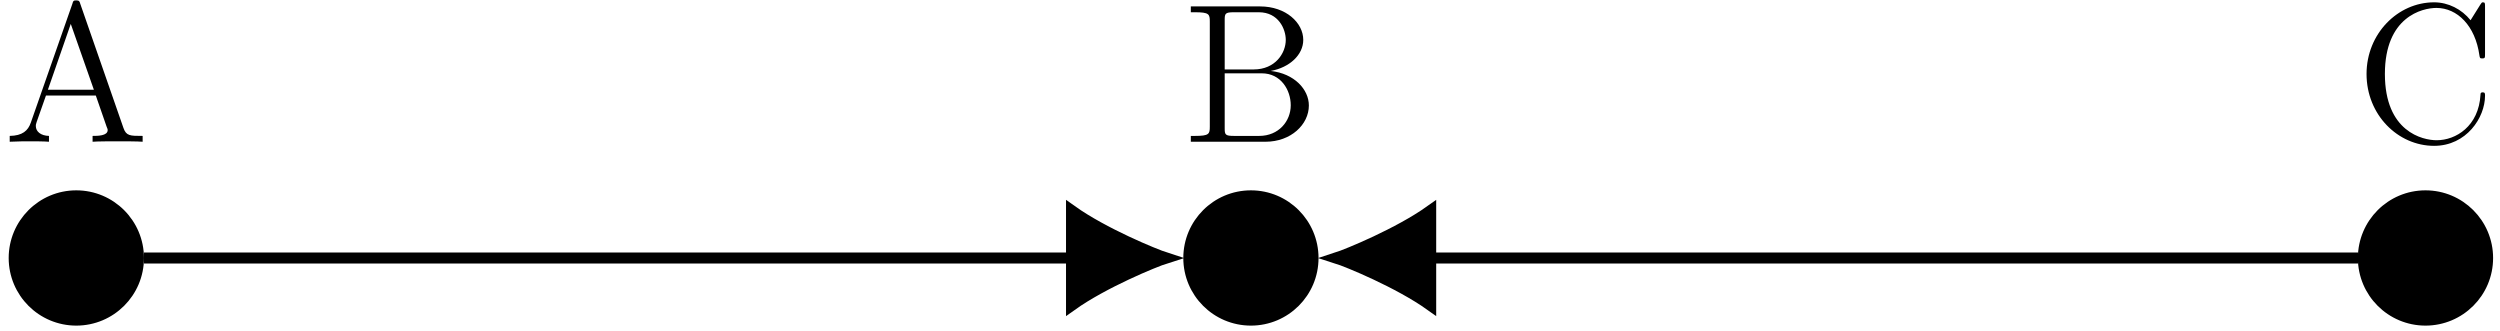 <?xml version="1.0" encoding="UTF-8"?>
<svg xmlns="http://www.w3.org/2000/svg" xmlns:xlink="http://www.w3.org/1999/xlink" width="181" height="24" viewBox="0 0 181 24">
<defs>
<g>
<g id="glyph-0-0">
<path d="M 5.547 -9.984 C 5.5 -10.156 5.469 -10.234 5.266 -10.234 C 5.062 -10.234 5.031 -10.203 4.969 -9.969 L 1.969 -1.391 C 1.766 -0.797 1.359 -0.438 0.438 -0.422 L 0.438 0 C 1.312 -0.031 1.344 -0.031 1.828 -0.031 C 2.219 -0.031 2.906 -0.031 3.281 0 L 3.281 -0.422 C 2.688 -0.438 2.328 -0.734 2.328 -1.141 C 2.328 -1.219 2.328 -1.25 2.391 -1.438 L 3.062 -3.344 L 6.672 -3.344 L 7.453 -1.094 C 7.531 -0.922 7.531 -0.891 7.531 -0.844 C 7.531 -0.422 6.797 -0.422 6.438 -0.422 L 6.438 0 C 6.766 -0.031 7.906 -0.031 8.312 -0.031 C 8.703 -0.031 9.734 -0.031 10.062 0 L 10.062 -0.422 C 9.141 -0.422 8.875 -0.422 8.672 -1 Z M 4.859 -8.531 L 6.531 -3.766 L 3.203 -3.766 Z M 4.859 -8.531 "/>
</g>
<g id="glyph-0-1">
<path d="M 0.609 -9.797 L 0.609 -9.375 L 0.906 -9.375 C 1.938 -9.375 1.984 -9.234 1.984 -8.703 L 1.984 -1.094 C 1.984 -0.562 1.938 -0.422 0.906 -0.422 L 0.609 -0.422 L 0.609 0 L 6.016 0 C 7.859 0 9.156 -1.25 9.156 -2.625 C 9.156 -3.781 8.109 -4.938 6.391 -5.125 C 7.766 -5.375 8.75 -6.297 8.75 -7.375 C 8.75 -8.609 7.5 -9.797 5.625 -9.797 Z M 3.062 -5.234 L 3.062 -8.812 C 3.062 -9.281 3.094 -9.375 3.734 -9.375 L 5.531 -9.375 C 6.969 -9.375 7.484 -8.141 7.484 -7.375 C 7.484 -6.422 6.734 -5.234 5.156 -5.234 Z M 3.734 -0.422 C 3.094 -0.422 3.062 -0.516 3.062 -0.984 L 3.062 -4.953 L 5.75 -4.953 C 7.125 -4.953 7.844 -3.75 7.844 -2.641 C 7.844 -1.484 6.969 -0.422 5.562 -0.422 Z M 3.734 -0.422 "/>
</g>
<g id="glyph-0-2">
<path d="M 9.359 -9.766 C 9.359 -10.031 9.359 -10.094 9.203 -10.094 C 9.125 -10.094 9.109 -10.062 9.016 -9.922 L 8.312 -8.797 C 7.672 -9.594 6.703 -10.094 5.672 -10.094 C 3.047 -10.094 0.781 -7.828 0.781 -4.906 C 0.781 -1.938 3.062 0.297 5.672 0.297 C 8.016 0.297 9.359 -1.75 9.359 -3.328 C 9.359 -3.484 9.359 -3.578 9.188 -3.578 C 9.047 -3.578 9.031 -3.5 9.031 -3.406 C 8.906 -1.125 7.25 -0.109 5.859 -0.109 C 4.844 -0.109 2.109 -0.719 2.109 -4.906 C 2.109 -9.047 4.812 -9.688 5.844 -9.688 C 7.344 -9.688 8.656 -8.406 8.953 -6.25 C 8.984 -6.078 8.984 -6.031 9.156 -6.031 C 9.359 -6.031 9.359 -6.078 9.359 -6.375 Z M 9.359 -9.766 "/>
</g>
</g>
</defs>
<path fill-rule="nonzero" fill="rgb(0%, 0%, 0%)" fill-opacity="1" stroke-width="0.399" stroke-linecap="butt" stroke-linejoin="miter" stroke="rgb(0%, 0%, 0%)" stroke-opacity="1" stroke-miterlimit="10" d="M 47.218 -0.002 C 47.218 2.592 45.112 4.698 42.518 4.698 C 39.925 4.698 37.823 2.592 37.823 -0.002 C 37.823 -2.595 39.925 -4.697 42.518 -4.697 C 45.112 -4.697 47.218 -2.595 47.218 -0.002 Z M 47.218 -0.002 " transform="matrix(1, 0, 0, -1, -36.995, 18.678)"/>
<g fill="rgb(0%, 0%, 0%)" fill-opacity="1">
<use xlink:href="#glyph-0-0" x="0.265" y="10.262"/>
</g>
<path fill-rule="nonzero" fill="rgb(0%, 0%, 0%)" fill-opacity="1" stroke-width="0.399" stroke-linecap="butt" stroke-linejoin="miter" stroke="rgb(0%, 0%, 0%)" stroke-opacity="1" stroke-miterlimit="10" d="M 132.257 -0.002 C 132.257 2.592 130.155 4.698 127.561 4.698 C 124.968 4.698 122.866 2.592 122.866 -0.002 C 122.866 -2.595 124.968 -4.697 127.561 -4.697 C 130.155 -4.697 132.257 -2.595 132.257 -0.002 Z M 132.257 -0.002 " transform="matrix(1, 0, 0, -1, -36.995, 18.678)"/>
<g fill="rgb(0%, 0%, 0%)" fill-opacity="1">
<use xlink:href="#glyph-0-1" x="85.606" y="10.262"/>
</g>
<path fill-rule="nonzero" fill="rgb(0%, 0%, 0%)" fill-opacity="1" stroke-width="0.399" stroke-linecap="butt" stroke-linejoin="miter" stroke="rgb(0%, 0%, 0%)" stroke-opacity="1" stroke-miterlimit="10" d="M 217.296 -0.002 C 217.296 2.592 215.194 4.698 212.6 4.698 C 210.007 4.698 207.905 2.592 207.905 -0.002 C 207.905 -2.595 210.007 -4.697 212.6 -4.697 C 215.194 -4.697 217.296 -2.595 217.296 -0.002 Z M 217.296 -0.002 " transform="matrix(1, 0, 0, -1, -36.995, 18.678)"/>
<g fill="rgb(0%, 0%, 0%)" fill-opacity="1">
<use xlink:href="#glyph-0-2" x="170.557" y="10.262"/>
</g>
<path fill="none" stroke-width="0.797" stroke-linecap="butt" stroke-linejoin="miter" stroke="rgb(0%, 0%, 0%)" stroke-opacity="1" stroke-miterlimit="10" d="M 47.421 -0.002 L 114.573 -0.002 " transform="matrix(1, 0, 0, -1, -36.995, 18.678)"/>
<path fill-rule="nonzero" fill="rgb(0%, 0%, 0%)" fill-opacity="1" stroke-width="0.797" stroke-linecap="butt" stroke-linejoin="miter" stroke="rgb(0%, 0%, 0%)" stroke-opacity="1" stroke-miterlimit="10" d="M 6.846 -0.002 C 6.006 0.268 2.311 1.787 -0.001 3.436 L -0.001 -3.435 C 2.311 -1.787 6.006 -0.267 6.846 -0.002 Z M 6.846 -0.002 " transform="matrix(1, 0, 0, -1, 77.579, 18.678)"/>
<path fill="none" stroke-width="0.797" stroke-linecap="butt" stroke-linejoin="miter" stroke="rgb(0%, 0%, 0%)" stroke-opacity="1" stroke-miterlimit="10" d="M 207.729 -0.002 L 140.577 -0.002 " transform="matrix(1, 0, 0, -1, -36.995, 18.678)"/>
<path fill-rule="nonzero" fill="rgb(0%, 0%, 0%)" fill-opacity="1" stroke-width="0.797" stroke-linecap="butt" stroke-linejoin="miter" stroke="rgb(0%, 0%, 0%)" stroke-opacity="1" stroke-miterlimit="10" d="M 6.845 0.002 C 6.005 0.267 2.309 1.787 0.001 3.435 L 0.001 -3.436 C 2.309 -1.787 6.005 -0.268 6.845 0.002 Z M 6.845 0.002 " transform="matrix(-1, 0, 0, 1, 103.583, 18.678)"/>
</svg>
